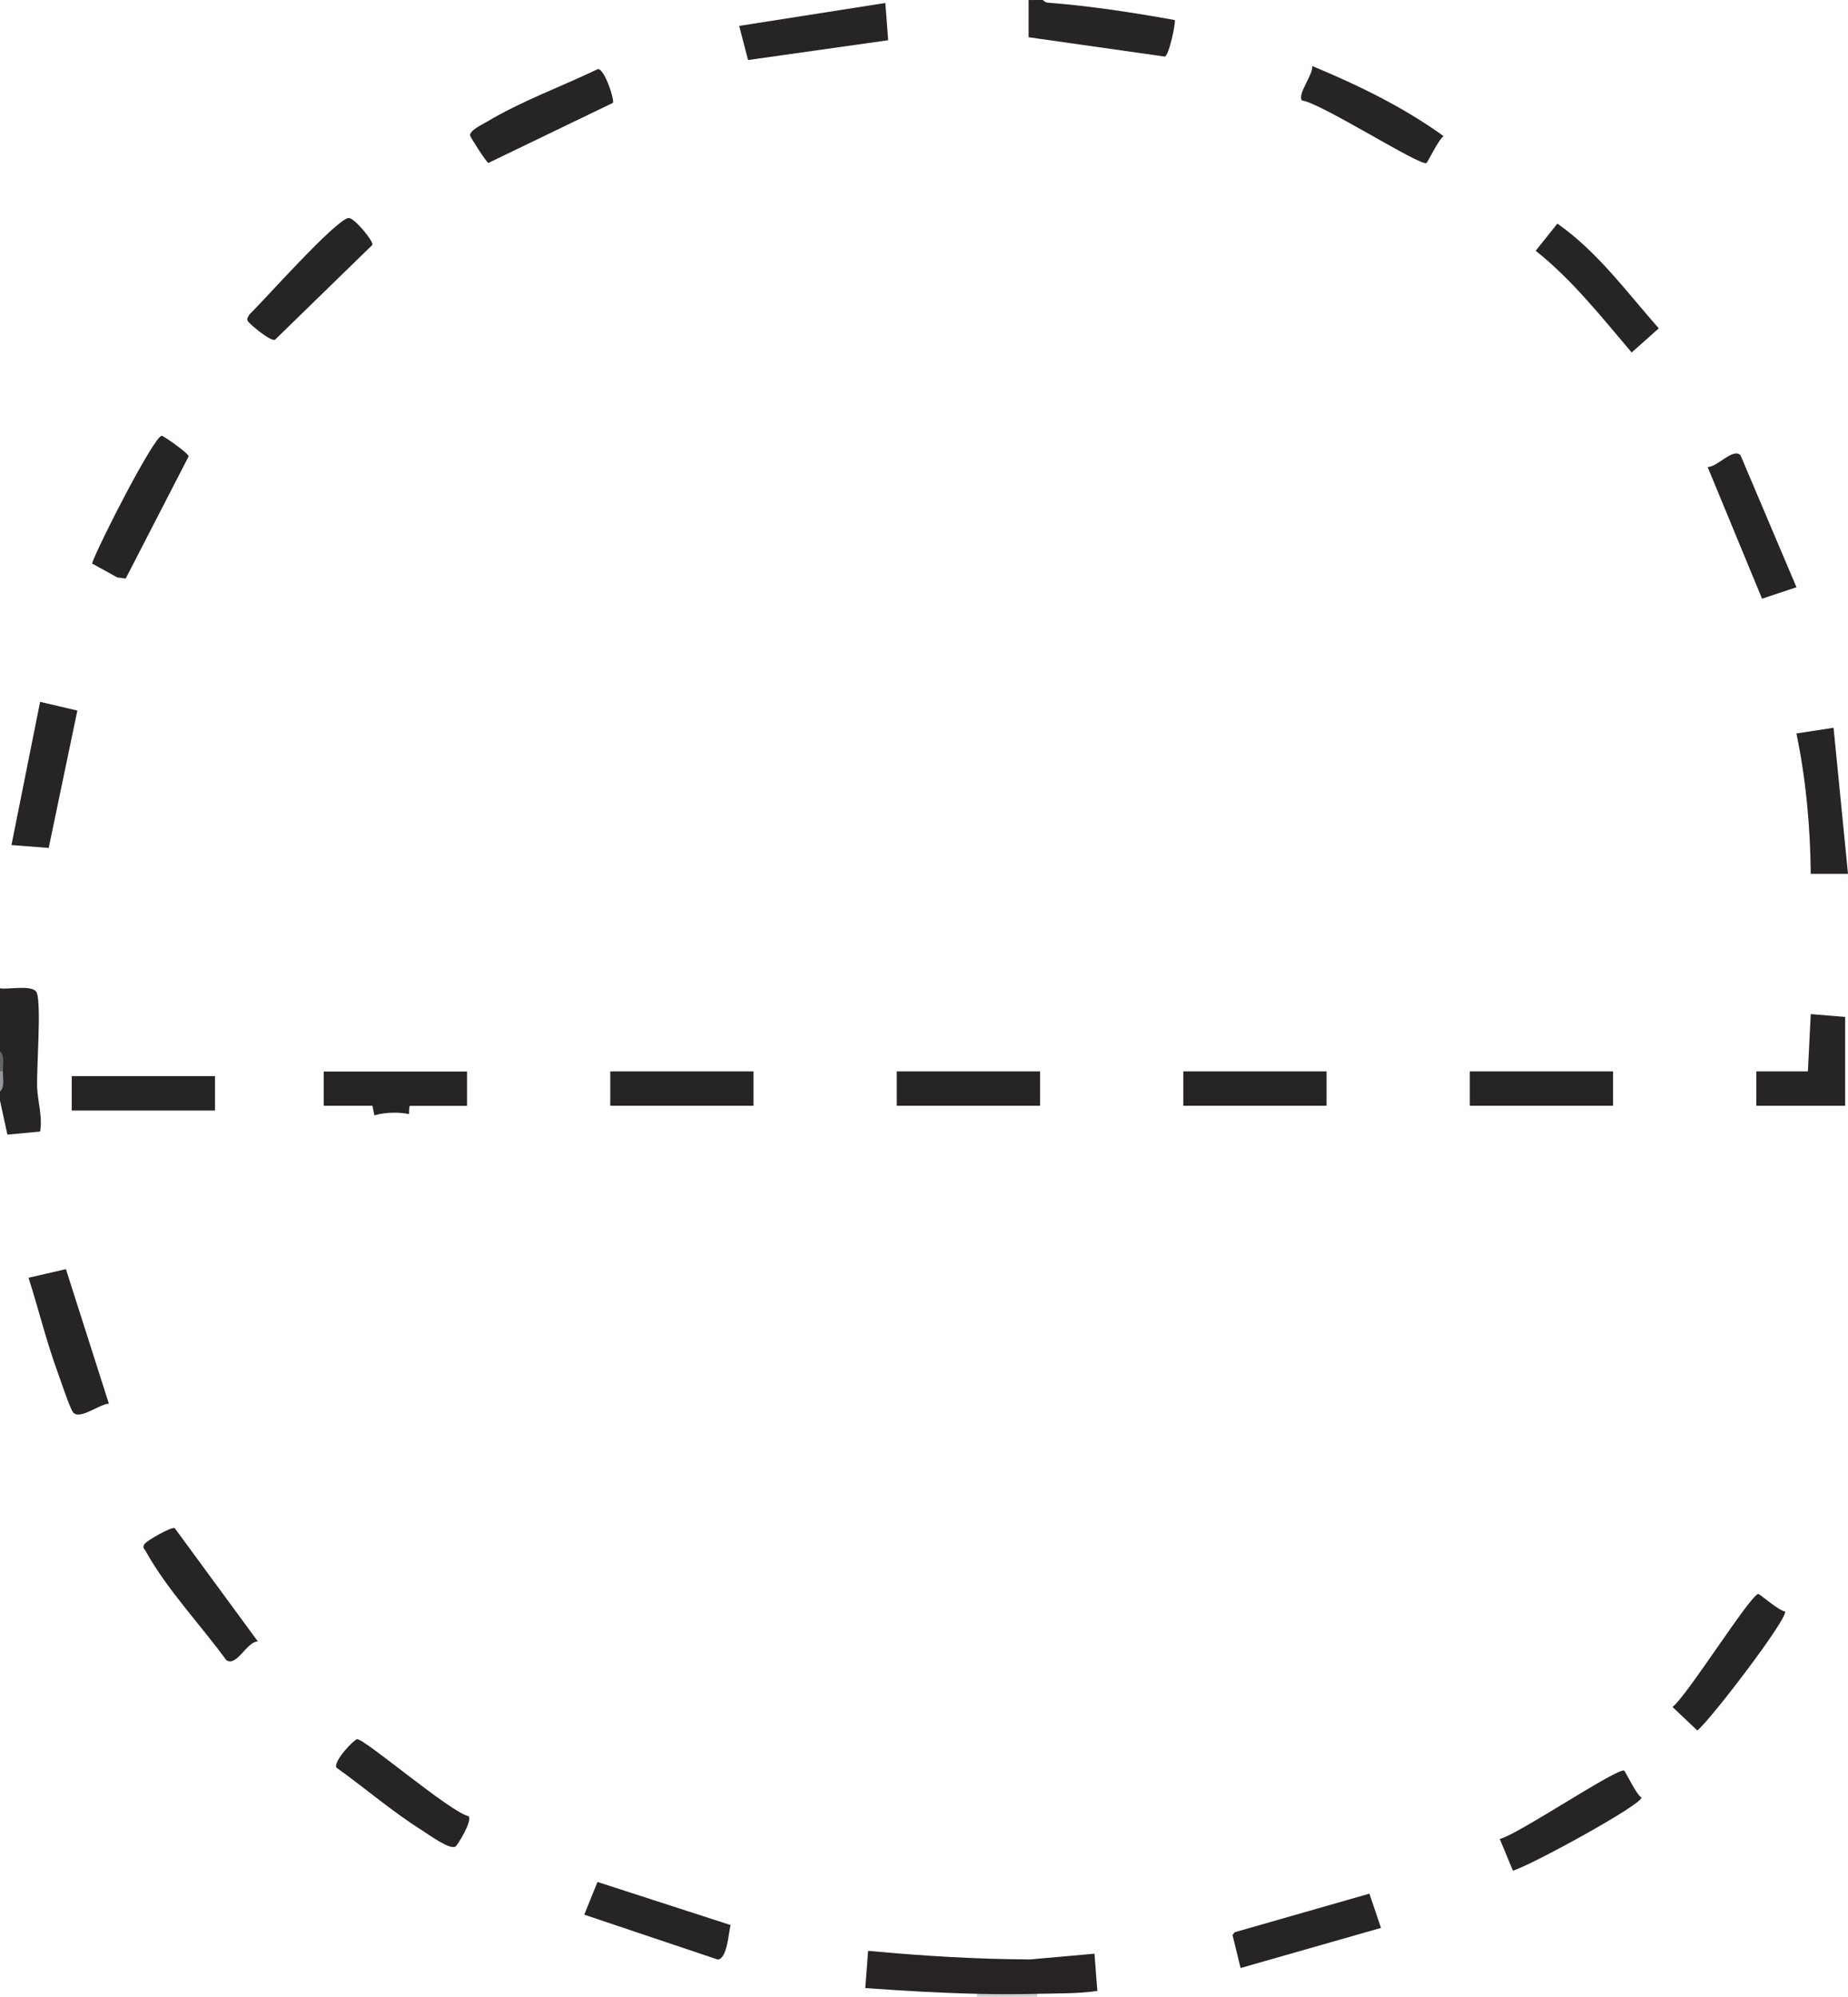 <?xml version="1.0" encoding="UTF-8"?>
<svg id="Layer_2" data-name="Layer 2" xmlns="http://www.w3.org/2000/svg" viewBox="0 0 154.8 167.28">
  <defs>
    <style>
      .cls-1 {
        fill: #272324;
      }

      .cls-2 {
        fill: #646567;
      }

      .cls-3 {
        fill: #272425;
      }

      .cls-4 {
        fill: #c8cacc;
      }

      .cls-5 {
        fill: #262324;
      }

      .cls-6 {
        fill: #95979a;
      }
    </style>
  </defs>
  <g id="Layer_1-2" data-name="Layer 1">
    <g>
      <path class="cls-3" d="M87.36,0s.19.21.38.22c3.59.28,7.12.82,10.66,1.46.12.12-.47,2.99-.83,3.06l-11.41-1.62V0c.4.02.81-.03,1.2,0Z"/>
      <path class="cls-3" d="M0,82.8c.69.13,2.84-.35,3.09.39.38,1.15-.03,6.21.02,7.9.04,1.16.47,2.46.25,3.71l-2.74.26-.63-2.9v-.72c.09-.58.17-1.14.24-1.68-.07-.52-.15-1.08-.24-1.68v-5.28Z"/>
      <path class="cls-4" d="M86.88,167.04v.24h-5.04v-.24c1.62-.66,3.42-.66,5.04,0Z"/>
      <path class="cls-2" d="M.24,89.76c-.07.21-.15.21-.24,0v-1.68c.41.32.24,1.16.24,1.68Z"/>
      <path class="cls-6" d="M0,91.44v-1.68h.24c0,.52.17,1.36-.24,1.68Z"/>
      <path class="cls-5" d="M27.12,89.76v2.88h4.08l.16.8c.51-.14,1.06-.22,1.67-.22.44,0,.85.04,1.24.12-.01-.29,0-.53.05-.69h4.8v-2.88h-12Z"/>
      <path class="cls-1" d="M81.84,167.04c-3.14-.07-6.23-.26-9.36-.48l.24-3.12c4.49.42,9.04.7,13.56.72l5.4-.48.24,3.12c-1.68.24-3.35.2-5.04.24s-3.37.04-5.04,0Z"/>
      <path class="cls-3" d="M153.59,60.97l1.21,12.24h-3.12c-.04-3.94-.4-7.91-1.2-11.76l3.12-.48Z"/>
      <path class="cls-3" d="M119.49,13.66c-.5.3-8.91-5.08-10.43-5.24-.4-.56.93-2.11.86-2.89,3.84,1.6,7.66,3.45,11.01,5.88-.42.24-1.33,2.19-1.44,2.25Z"/>
      <polygon class="cls-3" points="74.16 .25 74.4 3.37 62.66 5.03 61.92 2.17 74.16 .25"/>
      <path class="cls-3" d="M136.05,148.35c.12.07,1.02,2.01,1.45,2.25,0,.62-9.36,5.74-10.77,6.12l-1.1-2.65c1.47-.34,9.92-6.03,10.43-5.73Z"/>
      <path class="cls-3" d="M10.54,48.47l-.71-.09-2.12-1.17c.43-1.36,5.2-10.7,5.84-10.7.15,0,2.27,1.48,2.25,1.73l-5.27,10.23Z"/>
      <path class="cls-3" d="M21.6,137.52c-.93,0-1.76,2.15-2.64,1.57-2.15-2.95-4.98-5.93-6.74-9.11-.13-.24-.32-.29-.12-.62.17-.27,2.29-1.49,2.54-1.33l6.96,9.49Z"/>
      <path class="cls-3" d="M51.34,8.62l-10.43,5.03c-.14-.01-1.51-2.15-1.53-2.29-.07-.43,1.07-.96,1.41-1.16,2.84-1.71,6.29-2.97,9.29-4.41.56-.05,1.42,2.6,1.26,2.83Z"/>
      <path class="cls-3" d="M61.2,161.28c-.18.67-.28,2.83-1.08,2.89l-11.18-3.76,1.11-2.74,11.15,3.61Z"/>
      <polygon class="cls-3" points="114.71 158.65 115.68 161.52 103.92 164.88 103.24 162.11 103.43 161.88 114.71 158.65"/>
      <polygon class="cls-3" points="6.48 59.53 4.08 71.04 .96 70.8 3.36 58.8 6.48 59.53"/>
      <path class="cls-3" d="M150.48,49.2l-2.88.96-4.56-11.04c.8.04,2.15-1.65,2.76-.97l4.68,11.04Z"/>
      <path class="cls-3" d="M5.52,106.32l3.6,11.28c-.79.03-2.46,1.4-3,.72-.29-.37-1.08-2.8-1.33-3.47-.93-2.56-1.57-5.21-2.4-7.8l3.12-.72Z"/>
      <path class="cls-3" d="M29.91,145.71c.56-.1,7.84,6.14,9.34,6.45.35.37-.92,2.43-1.09,2.54-.47.31-2.25-1-2.77-1.33-2.52-1.58-4.79-3.55-7.21-5.28-.28-.51,1.44-2.33,1.73-2.38Z"/>
      <path class="cls-3" d="M130.45,18.73c3.36,2.35,5.81,5.73,8.5,8.78l-2.27,2.02c-2.53-2.97-4.97-6.08-8.04-8.52l1.81-2.27Z"/>
      <path class="cls-3" d="M29.2,18.27c.43-.08,2.08,1.91,2,2.24l-8.16,7.95c-.36.19-2.2-1.36-2.29-1.57-.11-.24.06-.37.16-.56,1.23-1.19,7.14-7.86,8.28-8.07Z"/>
      <polygon class="cls-3" points="154.56 85.2 154.56 92.64 147.12 92.64 147.12 89.76 151.44 89.76 151.68 84.96 154.56 85.2"/>
      <rect class="cls-5" x="51.12" y="89.76" width="12" height="2.88"/>
      <rect class="cls-5" x="75.12" y="89.76" width="12" height="2.88"/>
      <rect class="cls-5" x="99.12" y="89.76" width="12" height="2.88"/>
      <rect class="cls-5" x="123.12" y="89.76" width="12" height="2.88"/>
    </g>
    <rect class="cls-5" x="6.01" y="90.16" width="12" height="2.88"/>
    <path class="cls-3" d="M147.29,133.54c.14.02,1.75,1.43,2.24,1.47.25.57-6.22,9.06-7.35,9.97l-2.08-1.97c1.21-.91,6.61-9.54,7.2-9.47Z"/>
  </g>
</svg>